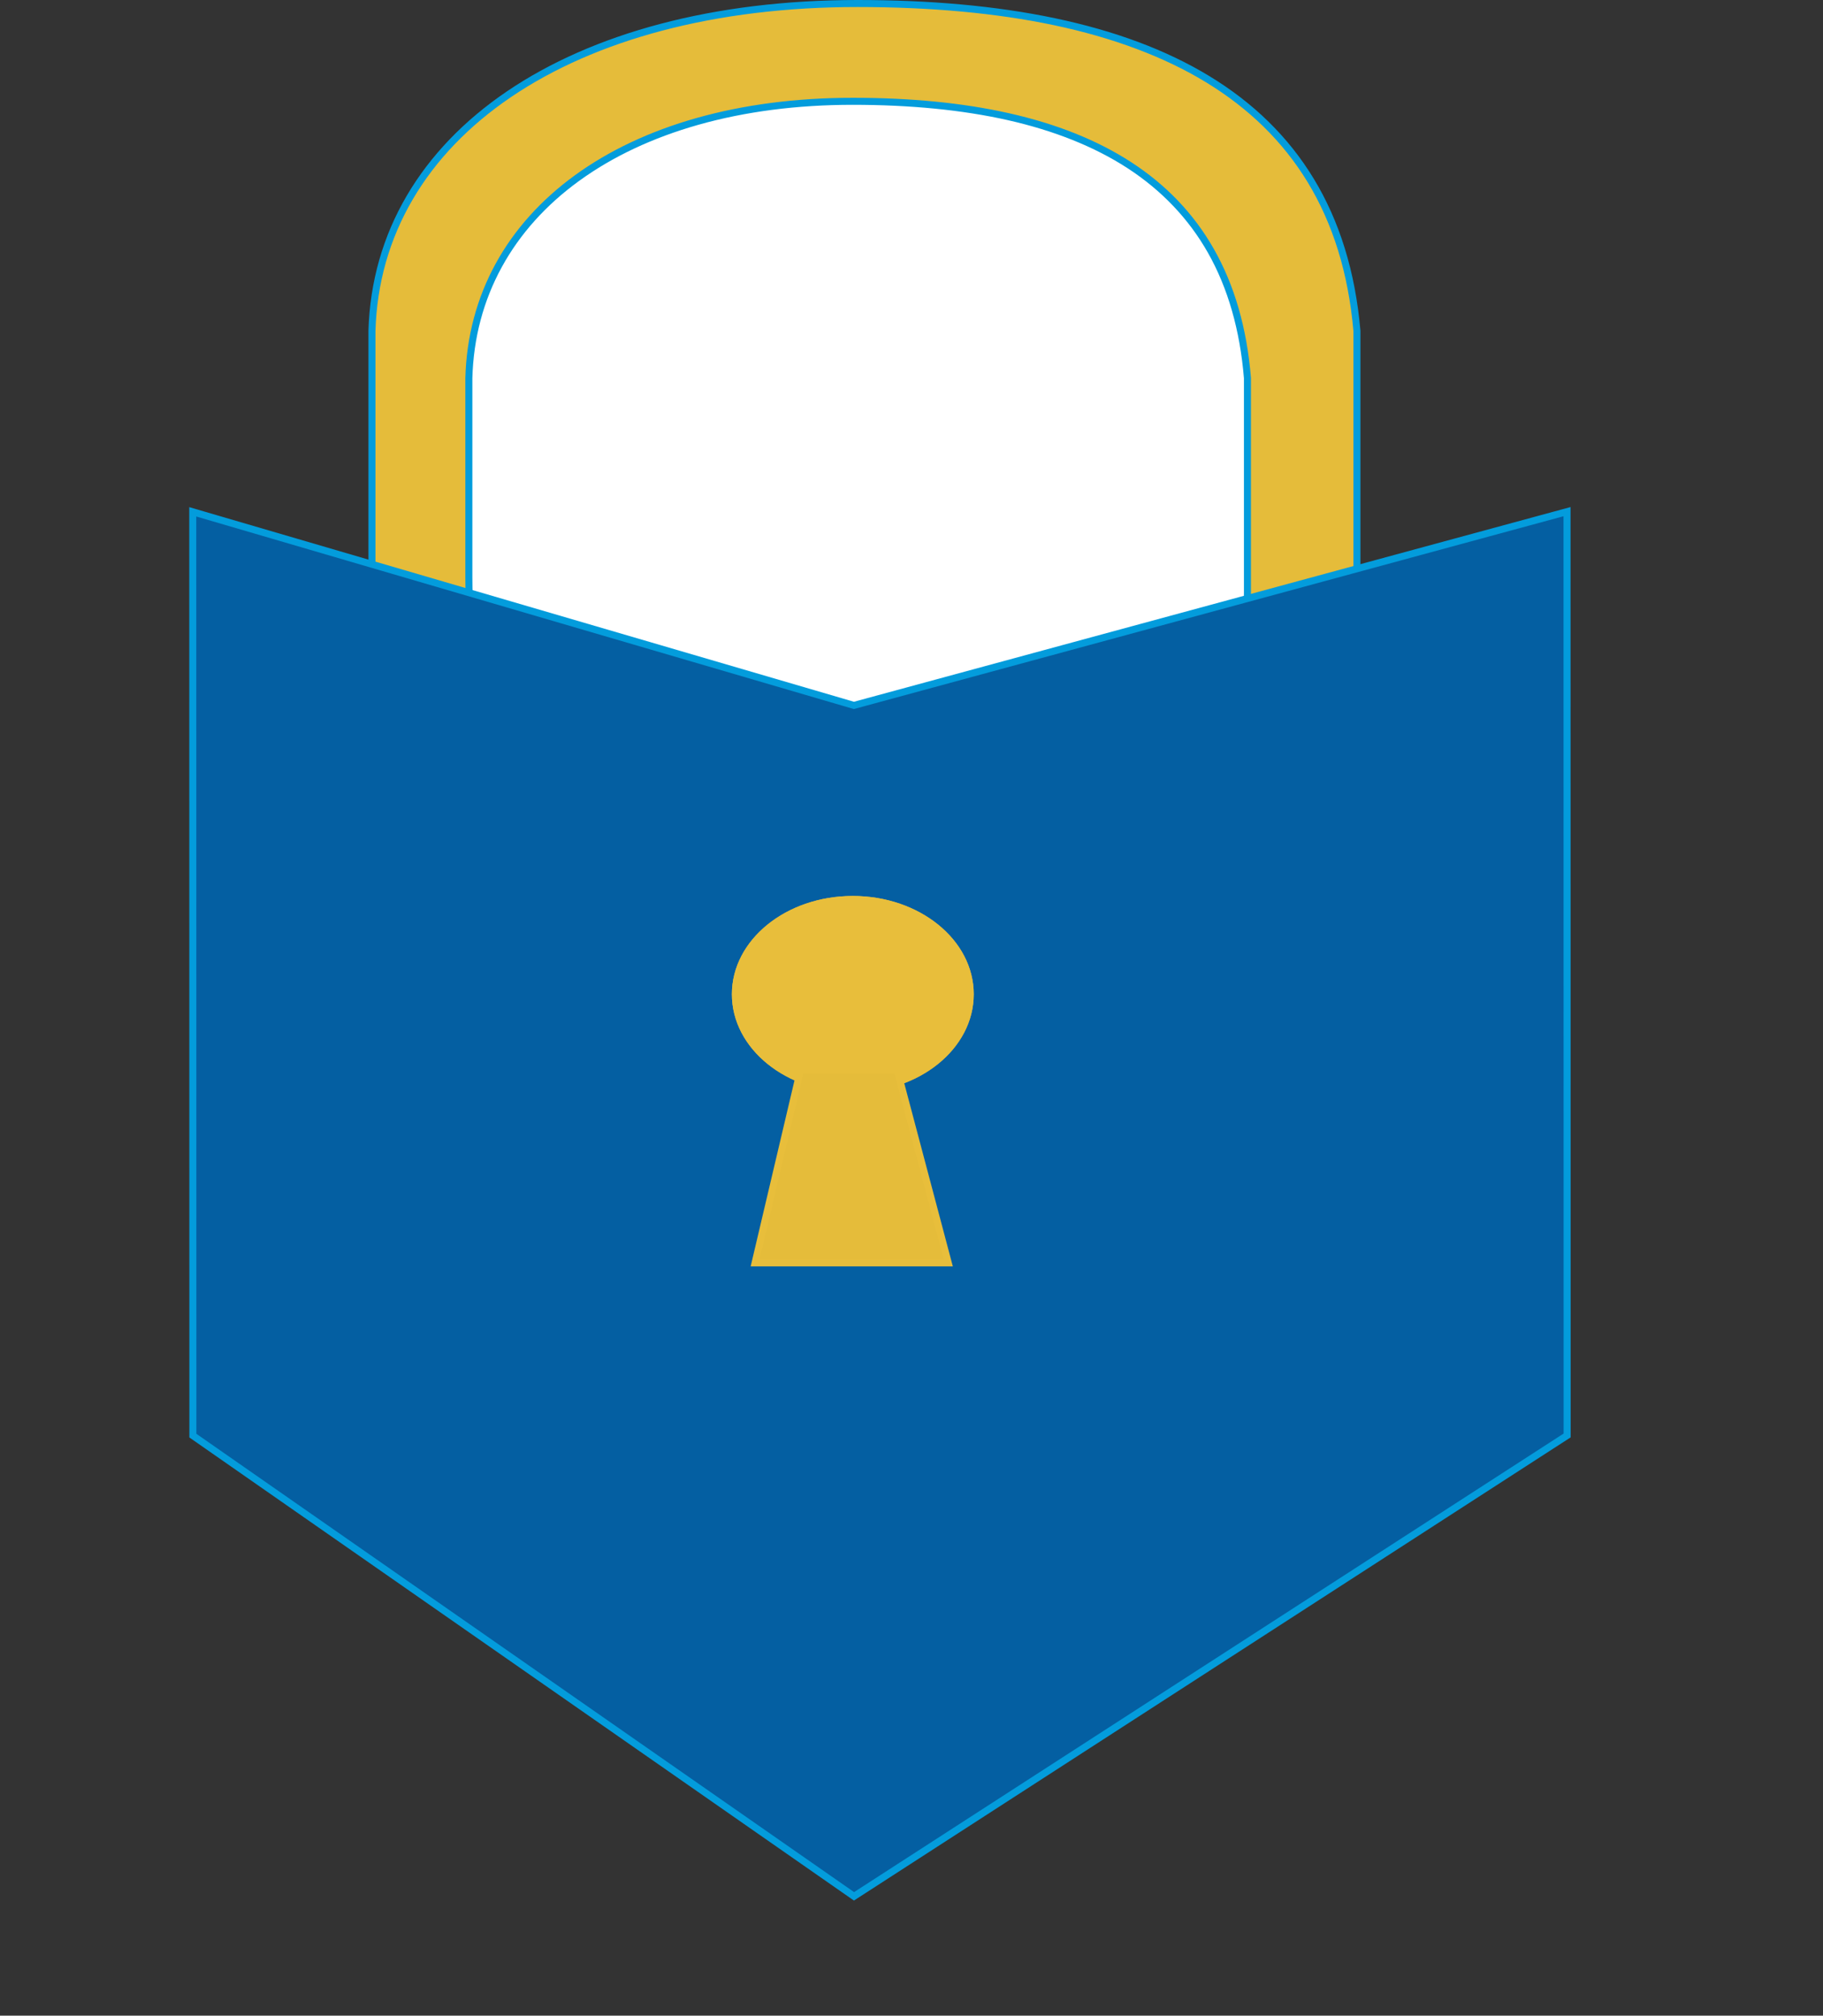 <svg xmlns="http://www.w3.org/2000/svg" width="259.706" height="287.08" viewBox="0 0 259.706 287.08">
  <rect x="0" y="0" width="259.706" height="287.08" fill="#333333" stroke="none"/>
  <g id="Group_211" data-name="Group 211" transform="translate(0.689)">
    <g id="Group_114" data-name="Group 114" transform="translate(0)">
      <g id="Group_113" data-name="Group 113" transform="translate(51.8)">
        <g id="Path_29" data-name="Path 29" transform="translate(-1.97)" fill="#e5bc3a">
          <path d="M 71.651 132.434 C 61.299 132.434 51.843 131.402 43.545 129.367 C 35.012 127.274 27.657 124.106 21.685 119.952 C 15.497 115.648 10.733 110.239 7.525 103.874 C 4.171 97.22 2.47 89.422 2.47 80.697 L 2.47 47.112 C 2.671 40.275 4.483 33.89 7.857 28.134 C 11.167 22.486 15.921 17.535 21.988 13.421 C 28.082 9.288 35.376 6.081 43.669 3.889 C 52.176 1.64 61.591 0.5 71.651 0.5 C 82.084 0.5 91.51 1.37 99.666 3.084 C 108.171 4.872 115.524 7.628 121.521 11.273 C 124.608 13.149 127.4 15.301 129.82 17.668 C 132.287 20.081 134.437 22.786 136.21 25.709 C 138.02 28.692 139.489 31.986 140.577 35.5 C 141.686 39.082 142.43 42.993 142.789 47.126 L 142.789 83.054 C 142.789 87.45 142.325 91.622 141.41 95.454 C 140.522 99.174 139.185 102.671 137.437 105.848 C 134.081 111.946 129.095 117.083 122.617 121.117 C 116.473 124.943 108.89 127.841 100.077 129.732 C 91.717 131.525 82.154 132.434 71.651 132.434 Z" stroke="none"/>
          <path d="M 71.651 1 C 61.634 1 52.263 2.135 43.797 4.372 C 35.559 6.55 28.316 9.734 22.269 13.834 C 16.264 17.907 11.56 22.803 8.288 28.386 C 4.959 34.068 3.17 40.37 2.97 47.12 L 2.97 80.697 C 2.97 89.343 4.653 97.065 7.972 103.649 C 11.142 109.939 15.852 115.286 21.971 119.542 C 27.892 123.661 35.191 126.803 43.664 128.881 C 51.923 130.907 61.339 131.934 71.651 131.934 C 82.118 131.934 91.647 131.029 99.972 129.243 C 108.728 127.365 116.258 124.488 122.352 120.693 C 125.51 118.726 128.333 116.479 130.743 114.013 C 133.217 111.483 135.322 108.654 136.999 105.607 C 138.725 102.469 140.046 99.014 140.924 95.337 C 141.83 91.544 142.289 87.411 142.289 83.054 L 142.289 47.148 C 141.933 43.058 141.196 39.189 140.099 35.648 C 139.023 32.173 137.571 28.916 135.783 25.969 C 134.031 23.081 131.907 20.409 129.47 18.025 C 127.078 15.685 124.316 13.557 121.262 11.7 C 115.312 8.084 108.012 5.35 99.563 3.574 C 91.441 1.866 82.049 1 71.651 1 M 71.651 0 C 112.747 0 140.357 13.221 143.289 47.105 L 143.289 83.054 C 143.289 119.18 112.747 132.934 71.651 132.934 C 30.555 132.934 1.97 116.823 1.97 80.697 L 1.97 47.105 C 2.792 18.983 30.555 0 71.651 0 Z" stroke="none" fill="#039cdc"/>
        </g>
      </g>
      <g id="Path_30" data-name="Path 30" transform="translate(63.634 13.928)" fill="#fff">
        <path d="M 57.155 112.124 C 48.968 112.124 41.49 111.251 34.929 109.529 C 28.185 107.76 22.374 105.082 17.656 101.572 C 12.768 97.934 9.003 93.362 6.468 87.981 C 3.815 82.351 2.47 75.752 2.47 68.367 L 2.47 39.915 C 2.629 34.131 4.062 28.73 6.729 23.861 C 9.345 19.087 13.101 14.902 17.895 11.424 C 22.71 7.931 28.475 5.22 35.029 3.366 C 41.755 1.464 49.199 0.5 57.155 0.5 C 65.407 0.5 72.863 1.236 79.313 2.686 C 86.034 4.198 91.844 6.527 96.583 9.608 C 101.507 12.81 105.411 16.914 108.186 21.808 C 111.076 26.902 112.826 32.999 113.389 39.928 L 113.389 70.365 C 113.389 77.703 111.965 84.192 109.157 89.651 C 106.505 94.805 102.566 99.147 97.449 102.556 C 92.596 105.789 86.603 108.239 79.638 109.838 C 73.027 111.355 65.462 112.124 57.155 112.124 Z" stroke="none"/>
        <path d="M 57.155 1 C 49.245 1 41.847 1.958 35.165 3.847 C 28.668 5.685 22.956 8.37 18.189 11.829 C 13.455 15.263 9.747 19.392 7.168 24.101 C 4.54 28.898 3.128 34.22 2.97 39.922 L 2.97 68.367 C 2.97 75.678 4.299 82.205 6.921 87.768 C 9.42 93.074 13.133 97.583 17.955 101.171 C 22.621 104.643 28.375 107.292 35.055 109.045 C 41.575 110.756 49.01 111.624 57.155 111.624 C 65.425 111.624 72.952 110.859 79.526 109.35 C 86.432 107.765 92.369 105.339 97.172 102.139 C 102.217 98.778 106.1 94.5 108.712 89.422 C 111.484 84.034 112.889 77.623 112.889 70.365 L 112.889 39.948 C 112.33 33.101 110.602 27.08 107.751 22.055 C 105.016 17.231 101.167 13.185 96.31 10.027 C 91.622 6.979 85.866 4.673 79.204 3.174 C 72.789 1.732 65.371 1 57.155 1 M 57.155 7.62939453125e-06 C 89.7 7.62939453125e-06 111.566 11.201 113.889 39.908 L 113.889 70.365 C 113.889 100.971 89.7 112.624 57.155 112.624 C 24.609 112.624 1.97 98.974 1.97 68.367 L 1.97 39.908 C 2.621 16.083 24.609 7.62939453125e-06 57.155 7.62939453125e-06 Z" stroke="none" fill="#039cdc"/>
      </g>
      <path id="Path_12" data-name="Path 12" d="M191.526,212.5l-86.4-46.568L0,171.792,27.36,43.075,140.4,0l78.485,83.785Z" transform="matrix(-0.978, 0.208, -0.208, -0.978, 258.284, 240.884)" fill="#045fa2" stroke="#039cdc" stroke-width="1"/>
    </g>
    <g id="Group_112" data-name="Group 112" transform="translate(103.577 127.611)">
      <g id="Ellipse_1" data-name="Ellipse 1" transform="translate(0 0)" fill="#e8be3b" stroke="#e8be3b" stroke-width="1">
        <ellipse cx="17.226" cy="13.996" rx="17.226" ry="13.996" stroke="none"/>
        <ellipse cx="17.226" cy="13.996" rx="16.726" ry="13.496" fill="none"/>
      </g>
      <g id="Path_28" data-name="Path 28" transform="translate(2.672 23.37)" fill="#e5bc3a">
        <path d="M 28.154 28.888 L 0.632 28.888 L 7.112 1.395 L 20.859 1.395 L 28.154 28.888 Z" stroke="none"/>
        <path d="M 7.508 1.895 L 1.263 28.388 L 27.504 28.388 L 20.474 1.895 L 7.508 1.895 M 6.717 0.895 L 21.244 0.895 L 28.804 29.388 L -3.814697265625e-06 29.388 L 6.717 0.895 Z" stroke="none" fill="#e8be3b"/>
      </g>
    </g>
  </g>
</svg>

